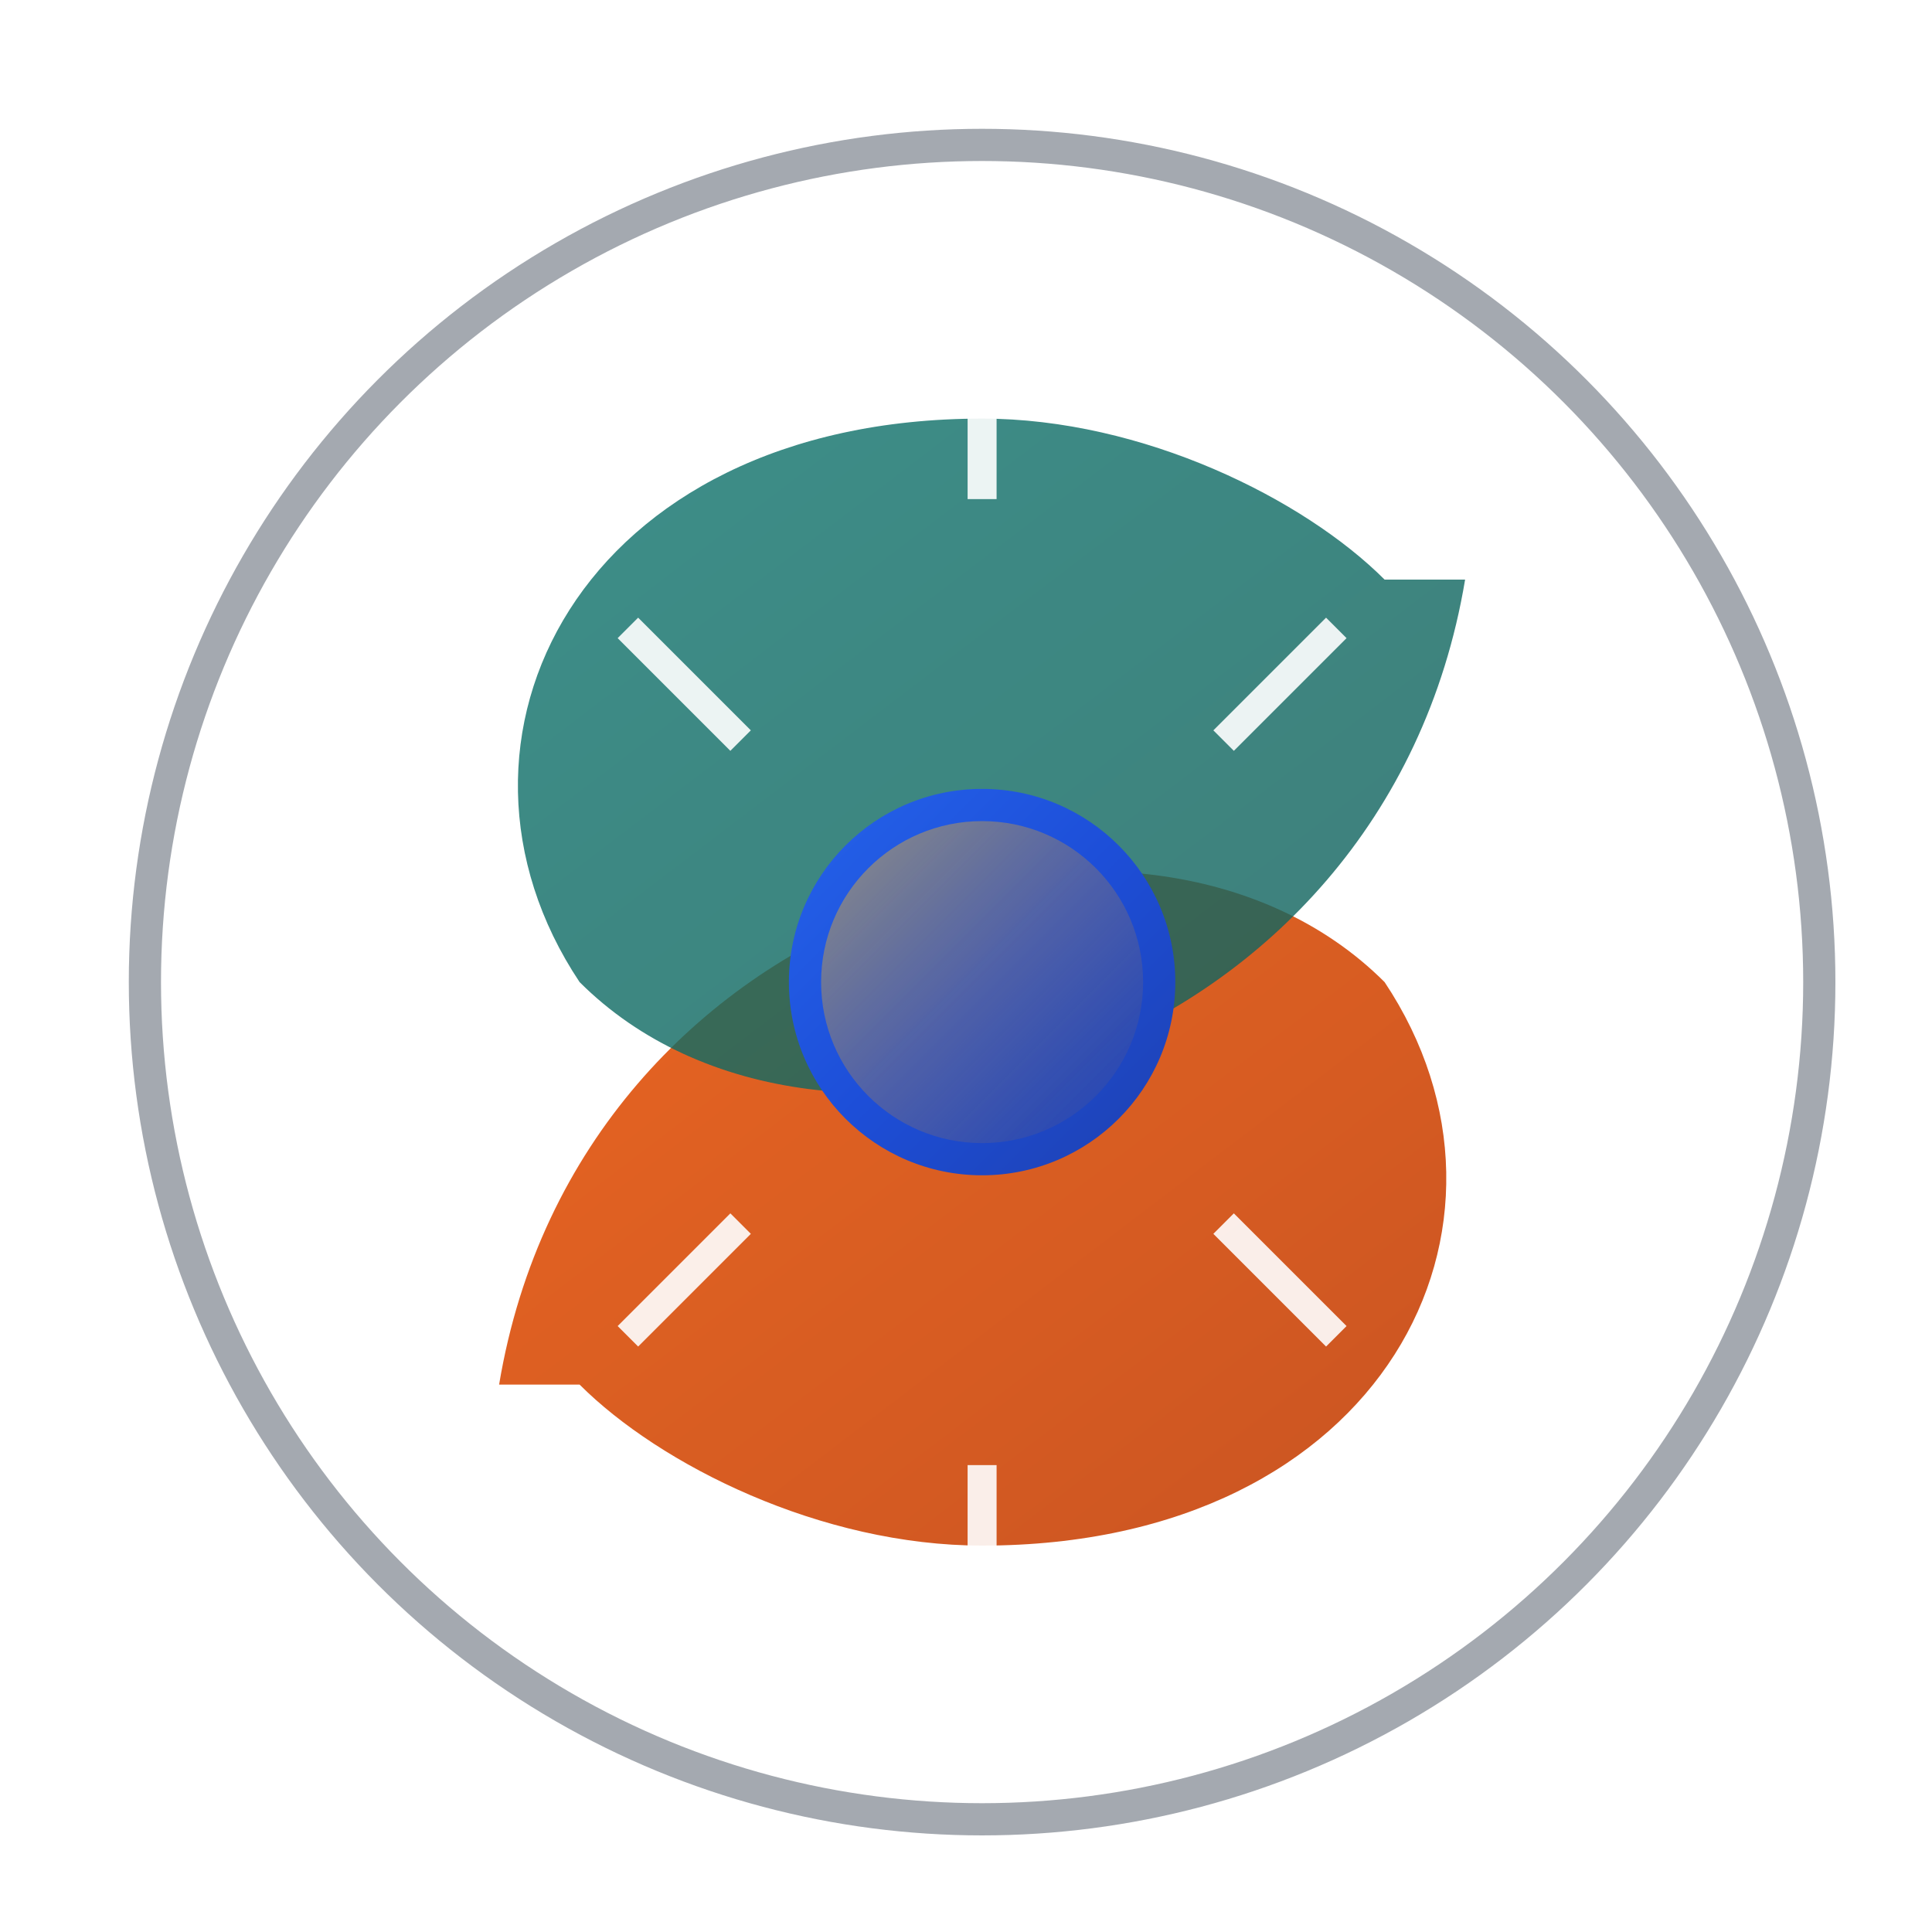 <svg xmlns="http://www.w3.org/2000/svg" width="420" height="420" viewBox="0 0 120 120">
    <defs>
        <!-- Central Orb Gradient: Electric Blue Core -->
        <linearGradient id="azboalCore" x1="0" y1="0" x2="1" y2="1">
            <stop offset="0%" stop-color="#2563EB" />
            <stop offset="50%" stop-color="#1D4ED8" />
            <stop offset="100%" stop-color="#1E40AF" />
        </linearGradient>

        <!-- Pickup Ribbon: Vibrant Orange -->
        <linearGradient id="azboalTrail" x1="0" y1="0" x2="1" y2="1">
            <stop offset="0%" stop-color="#EA580C" />
            <stop offset="100%" stop-color="#C2410C" />
        </linearGradient>

        <!-- Transit Ribbon: Deep Teal -->
        <linearGradient id="azboalCharcoal" x1="0" y1="0" x2="1" y2="1">
            <stop offset="0%" stop-color="#0F766E" />
            <stop offset="100%" stop-color="#115E59" />
        </linearGradient>

        <!-- Gold Glow for Edge Highlights -->
        <linearGradient id="goldGlow" x1="0" y1="0" x2="1" y2="1">
            <stop offset="0%" stop-color="#FBBF24" stop-opacity="0.7" />
            <stop offset="100%" stop-color="#D97706" stop-opacity="0" />
        </linearGradient>

        <!-- Enhanced Outer Glow Filter -->
        <filter id="enhancedGlow" x="-20%" y="-20%" width="140%" height="140%">
            <feGaussianBlur in="SourceGraphic" stdDeviation="1.8" result="blur" />
            <feFlood flood-color="#F59E0B" flood-opacity="0.4" result="glowColor" />
            <feComposite in="glowColor" in2="blur" operator="in" result="softGlow" />
            <feMerge>
                <feMergeNode in="softGlow" />
                <feMergeNode in="SourceGraphic" />
            </feMerge>
        </filter>

        <!-- Shadow for better contrast on light backgrounds -->
        <filter id="logoShadow" x="-10%" y="-10%" width="120%" height="120%">
            <feGaussianBlur in="SourceAlpha" stdDeviation="1" result="blur" />
            <feOffset in="blur" dx="1" dy="1" result="offsetBlur" />
            <feFlood flood-color="#000000" flood-opacity="0.2" result="offsetColor" />
            <feComposite in="offsetColor" in2="offsetBlur" operator="in" result="shadow" />
            <feMerge>
                <feMergeNode in="shadow" />
                <feMergeNode in="SourceGraphic" />
            </feMerge>
        </filter>
    </defs>

    <!-- Apply shadow filter to entire logo for better contrast -->
    <g filter="url(#logoShadow)">

        <!-- Background subtle energy ring — now with better contrast -->
        <circle cx="60" cy="60" r="52" fill="none" stroke="#4B5563" stroke-width="2" opacity="0.5" />

        <!-- Twisting Ribbon 1 (Pickup) — Vibrant Orange -->
        <path d="M30 85 C35 55, 70 45, 85 60 C95 75, 85 95, 60 95 C50 95, 40 90, 35 85 Z"
              fill="url(#azboalTrail)" opacity="0.95" filter="url(#enhancedGlow)" />

        <!-- Twisting Ribbon 2 (Transit) — Deep Teal -->
        <path d="M90 35 C85 65, 50 75, 35 60 C25 45, 35 25, 60 25 C70 25, 80 30, 85 35 Z"
              fill="url(#azboalCharcoal)" opacity="0.9" filter="url(#enhancedGlow)" />

        <!-- Central Singularity Orb (The Package) — Electric Blue -->
        <circle cx="60" cy="60" r="12" fill="url(#azboalCore)" filter="url(#enhancedGlow)" />

        <!-- Motion burst lines — Bright White for maximum contrast -->
        <g stroke="#FFFFFF" stroke-width="1.8" opacity="0.9">
            <line x1="60" y1="30" x2="60" y2="20" />
            <line x1="90" y1="60" x2="100" y2="60" />
            <line x1="60" y1="90" x2="60" y2="100" />
            <line x1="30" y1="60" x2="20" y2="60" />
            <!-- Additional diagonal lines for more dynamic feel -->
            <line x1="45" y1="45" x2="38" y2="38" />
            <line x1="75" y1="75" x2="82" y2="82" />
            <line x1="75" y1="45" x2="82" y2="38" />
            <line x1="45" y1="75" x2="38" y2="82" />
        </g>

        <!-- Gold inner glow on orb for warmth and dimension -->
        <circle cx="60" cy="60" r="10" fill="url(#goldGlow)" opacity="0.7" />

    </g>
</svg>